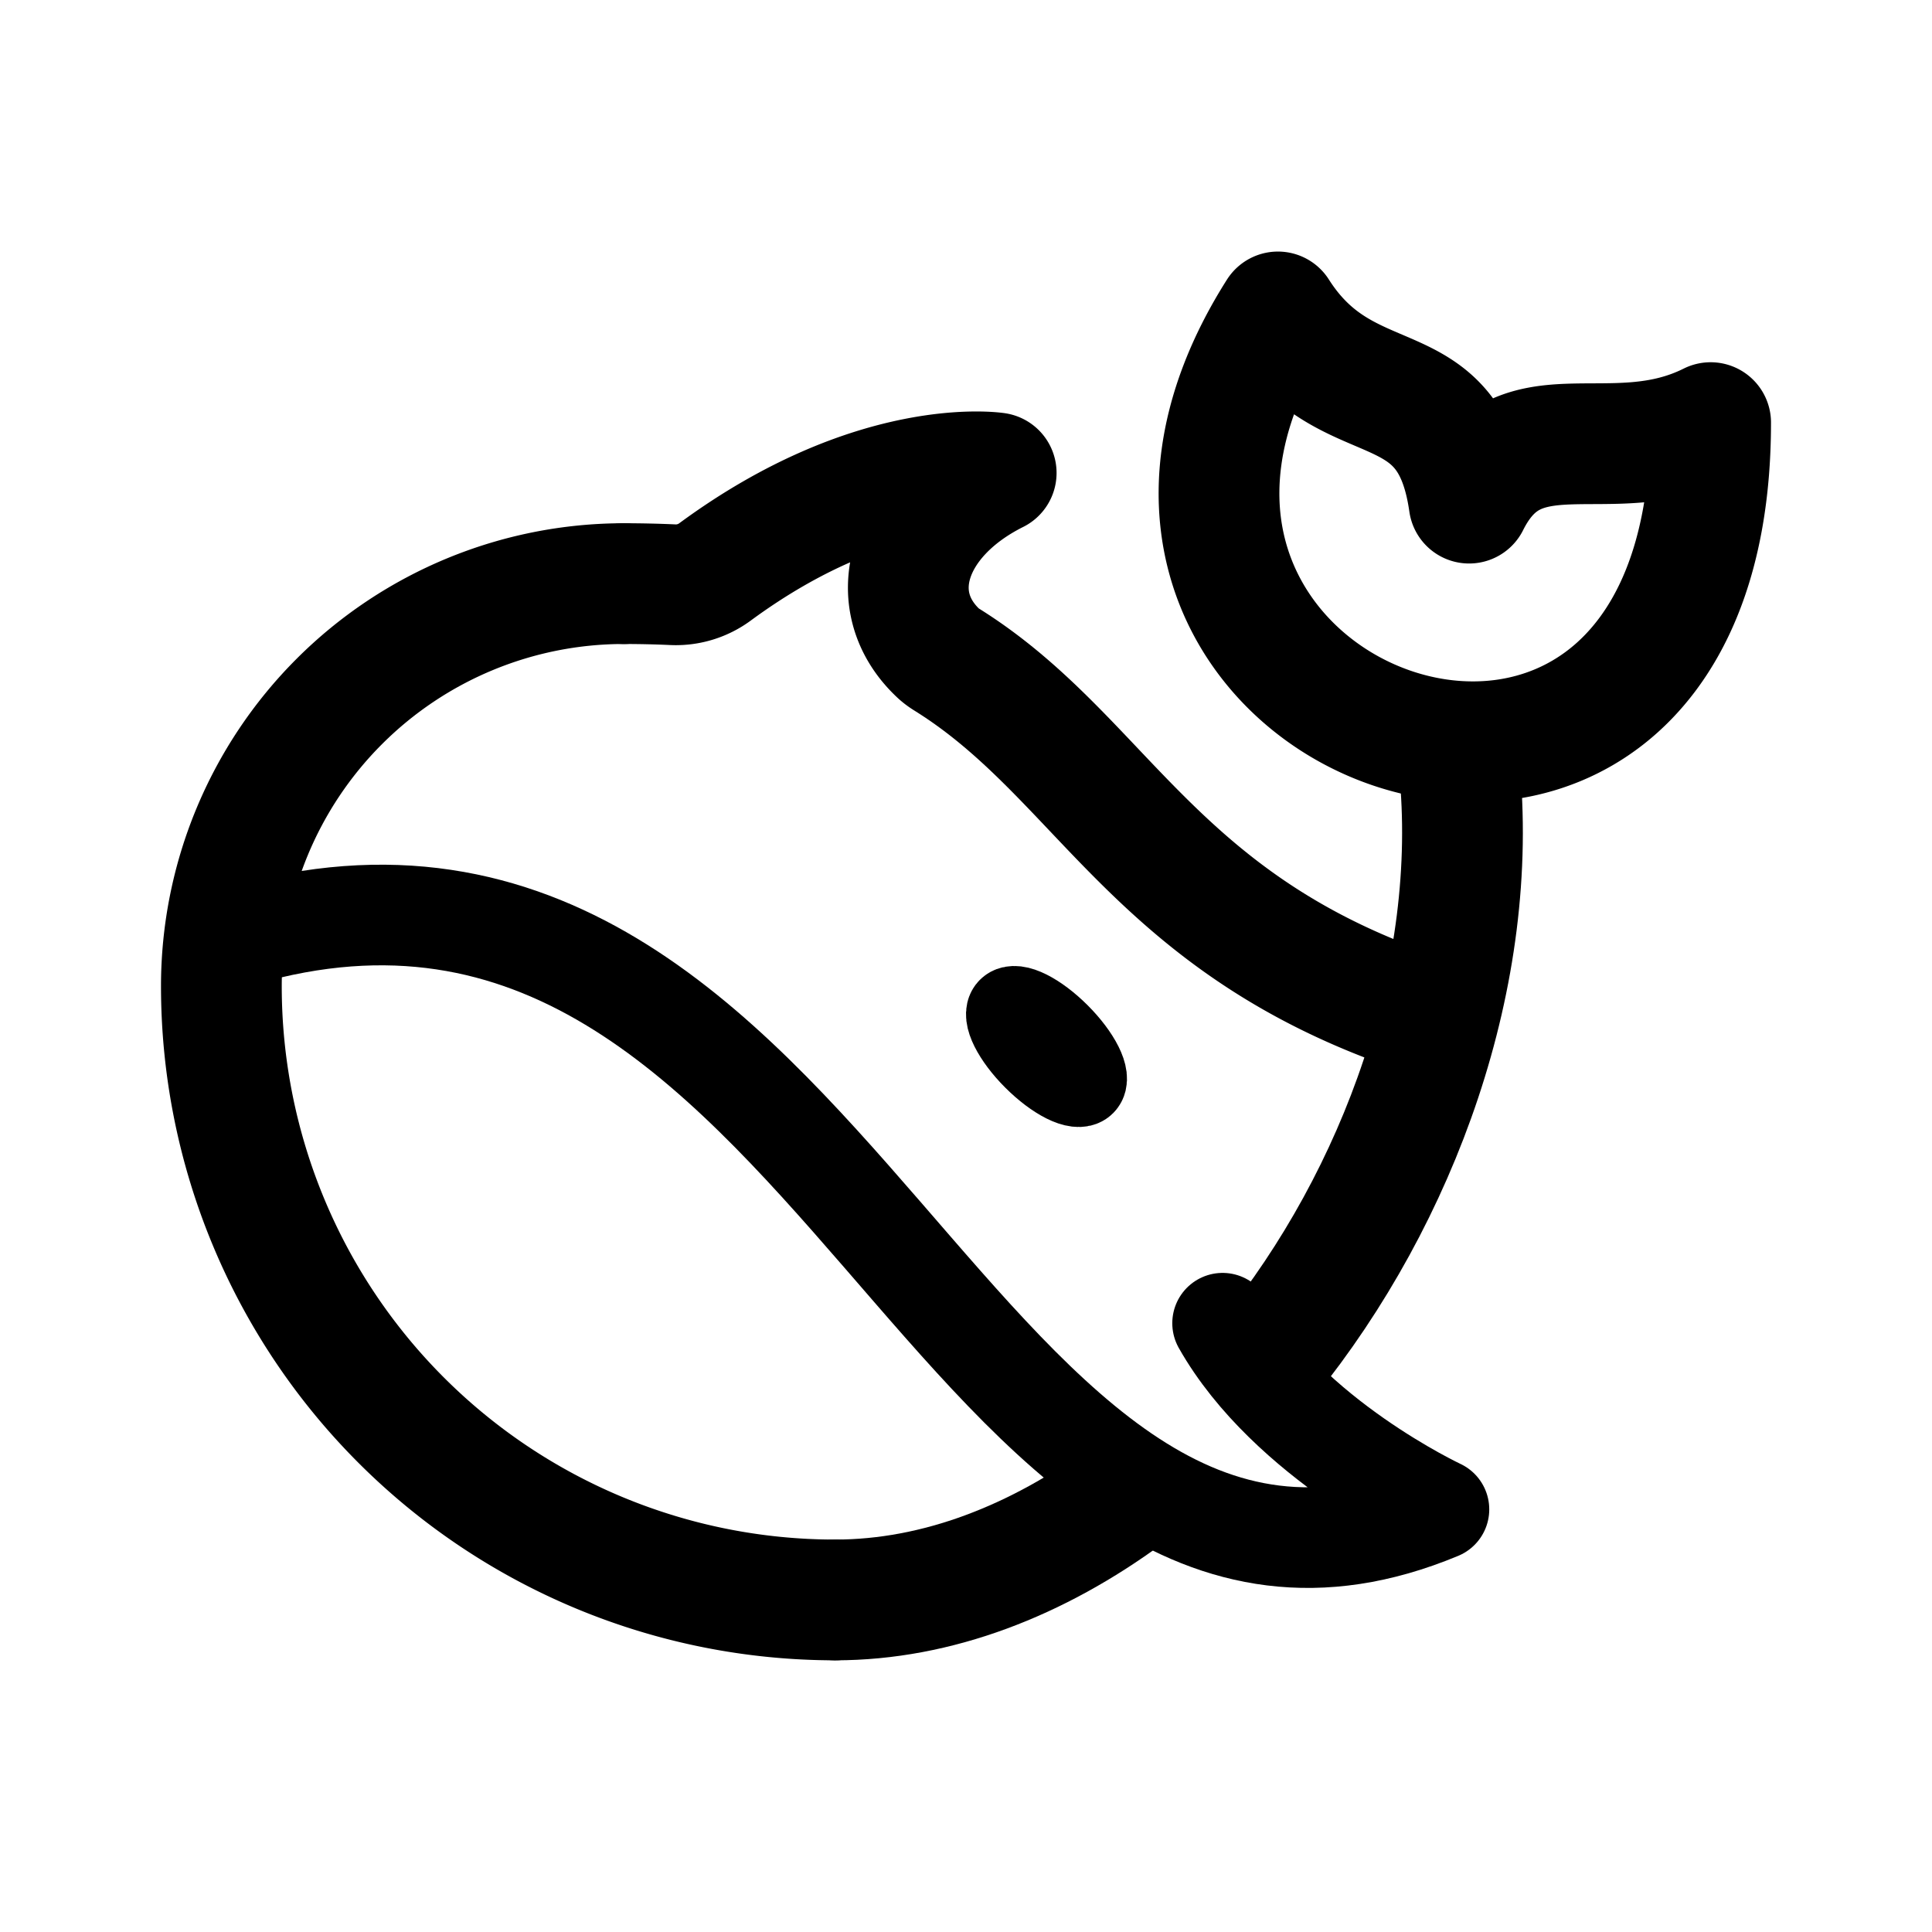 <svg xmlns="http://www.w3.org/2000/svg" width="192" height="192" fill="none"><path stroke="#000" stroke-linecap="round" stroke-linejoin="round" stroke-width="12" d="M62 58q2.541.001 4.881.11a6.55 6.55 0 0 0 4.178-1.276C86.948 45.146 99 47 99 47c-8.815 4.407-11.394 12.652-5.716 17.954.24.224.513.418.792.59C109.75 75.31 114.678 92.12 142 101"/><path stroke="#000" stroke-linecap="round" stroke-linejoin="round" stroke-width="8" d="M105.265 102.735c2.095 2.096 3.227 4.36 2.529 5.059-.699.698-2.963-.434-5.059-2.529-2.095-2.096-3.227-4.36-2.529-5.059.699-.698 2.963.434 5.059 2.529"/><path stroke="#000" stroke-linecap="round" stroke-linejoin="round" stroke-width="10" d="M24 93c59-17 71 77 119 57 0 0-15-7-21.5-18.5"/><path stroke="#000" stroke-linecap="round" stroke-linejoin="round" stroke-width="12" d="M83 159c10.146 0 20.114-3.918 29-10.452M145 76c2.125 20.715-5.907 42.84-19 59.033"/><path stroke="#000" stroke-linecap="round" stroke-linejoin="round" stroke-width="12" d="M170 42c0 55-69 30-43-11 7 11 17 5 19 19 5-10 14-3 24-8M22 98a61 61 0 0 0 61 61M62 58a40 40 0 0 0-40 40"/></svg>